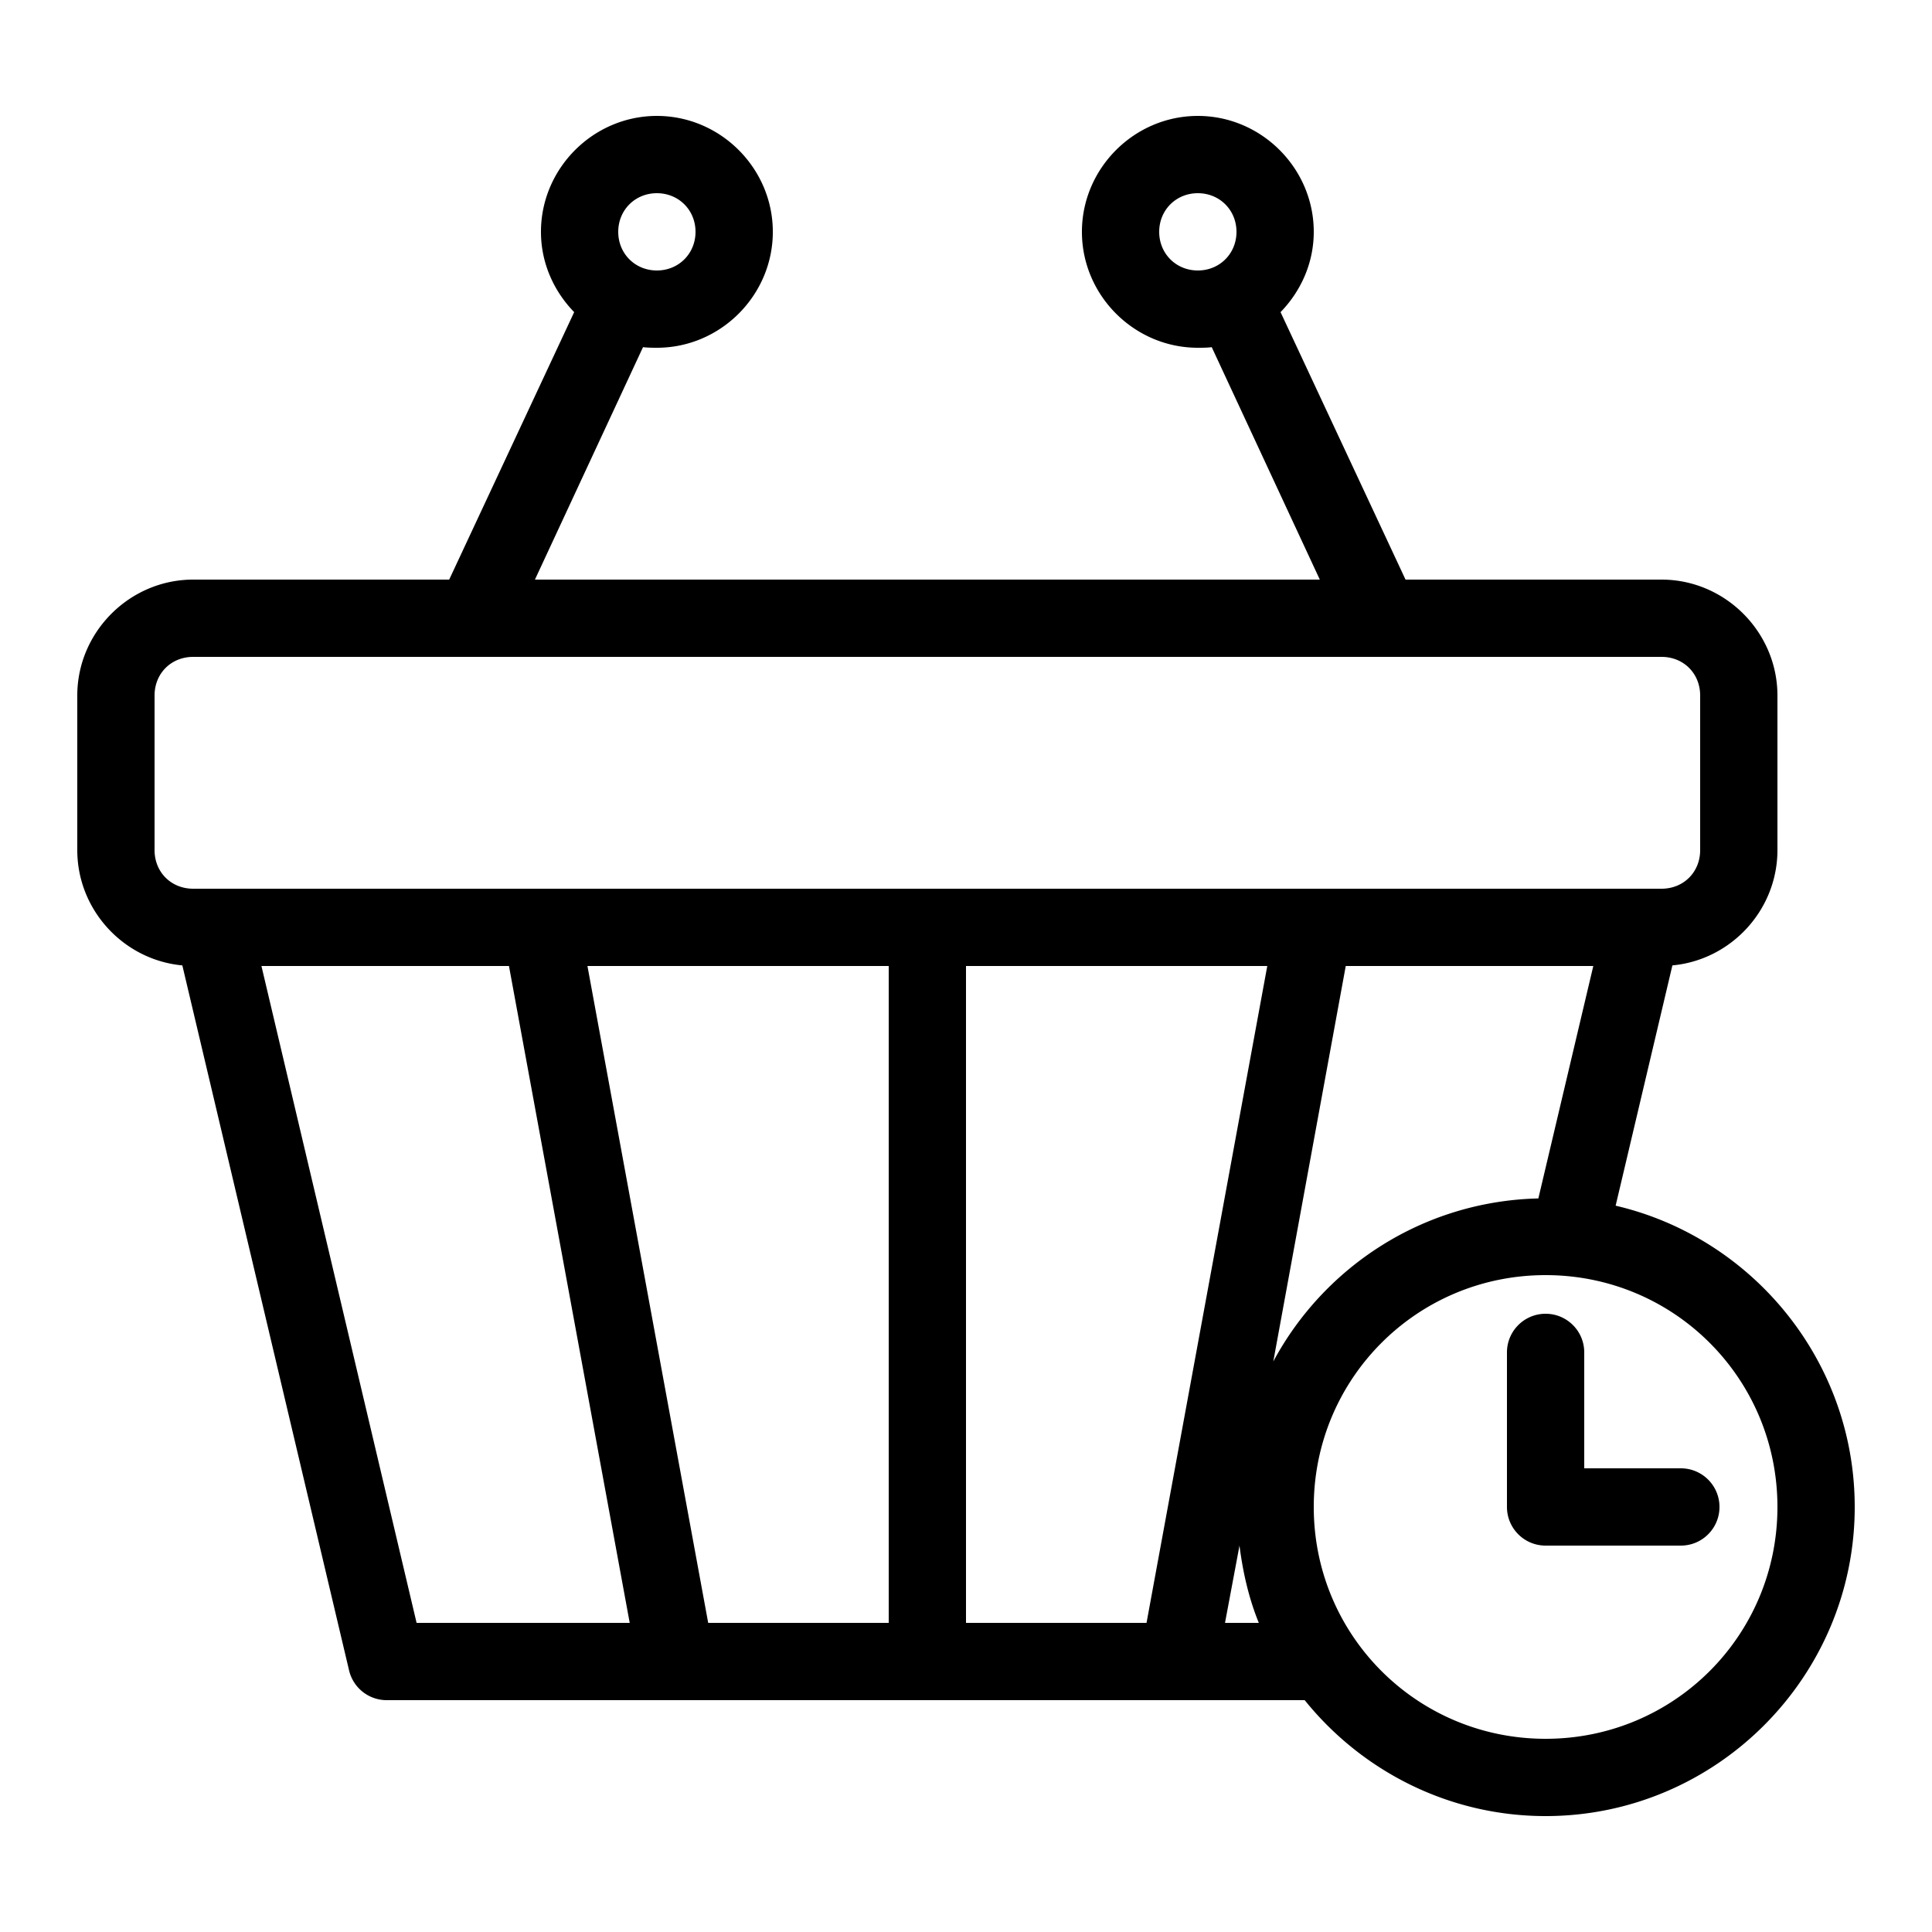 <svg xmlns="http://www.w3.org/2000/svg" version="1.1" x="0px" y="0px"
viewBox="0 0 100 100">
    <g transform="translate(0,-952.362)">
        <path style="text-indent:0;text-transform:none;direction:ltr;block-progression:tb;baseline-shift:baseline;color:#000000;enable-background:accumulate;"
        d="m 34,958.362 c -3.29,0 -6,2.71 -6,6 0,1.613 0.666,3.073 1.719,4.156 l -6.469,13.844 -13.25,0 c -3.289,0 -6,2.711 -6,6 l 0,8 c 0,3.104 2.401,5.687 5.438,5.969 l 8.625,36.469 A 2,2 0 0 0 20,1040.362 l 47.531,0 c 2.937,3.648 7.439,6 12.469,6 8.813,0 16,-7.187 16,-16 0,-7.566 -5.299,-13.944 -12.375,-15.594 l 2.938,-12.437 C 89.599,1002.049 92,999.466 92,996.362 l 0,-8 c 0,-3.289 -2.711,-6 -6,-6 l -13.25,0 -6.469,-13.844 c 1.052,-1.083 1.719,-2.543 1.719,-4.156 0,-3.29 -2.71,-6 -6,-6 -3.29,0 -6,2.71 -6,6 0,3.29 2.71,6 6,6 0.239,0 0.487,-2e-4 0.719,-0.031 l 5.594,12.031 -40.625,0 5.594,-12.031 c 0.232,0.028 0.48,0.031 0.719,0.031 3.29,0 6,-2.71 6,-6 0,-3.29 -2.71,-6 -6,-6 z m 0,4 c 1.128,0 2,0.872 2,2 0,1.128 -0.872,2 -2,2 -1.128,0 -2,-0.872 -2,-2 0,-1.128 0.872,-2 2,-2 z m 28,0 c 1.128,0 2,0.872 2,2 0,1.128 -0.872,2 -2,2 -1.128,0 -2,-0.872 -2,-2 0,-1.128 0.872,-2 2,-2 z m -52,24 76,0 c 1.143,0 2,0.858 2,2 l 0,8 c 0,1.143 -0.858,2 -2,2 l -76,0 c -1.143,0 -2,-0.858 -2,-2 l 0,-8 c 0,-1.143 0.858,-2 2,-2 z m 3.531,16 12.813,0 6.25,34 -11.031,0 -8.031,-34 z m 16.875,0 15.594,0 0,34 -9.344,0 -6.25,-34 z m 19.594,0 15.594,0 -6.25,34 -9.344,0 0,-34 z m 19.656,0 12.813,0 -2.844,12.031 c -5.934,0.14 -11.074,3.509 -13.719,8.438 l 3.75,-20.469 z m 10.344,16 c 6.651,0 12,5.349 12,12 0,6.651 -5.349,12 -12,12 -6.651,0 -12,-5.349 -12,-12 0,-6.651 5.349,-12 12,-12 z m 0,2 c -1.105,0 -2,0.895 -2,2 l 0,8 c 0,1.105 0.895,2 2,2 l 7,0 c 1.105,0 2,-0.895 2,-2 0,-1.105 -0.895,-2 -2,-2 l -5,0 0,-6 c 0,-1.105 -0.895,-2 -2,-2 z m -15.844,12 c 0.176,1.392 0.488,2.742 1,4 l -1.75,0 0.75,-4 z"
        fill-opacity="1" stroke="none" marker="none" visibility="visible" display="inline"
        overflow="visible" />
    </g>
</svg>